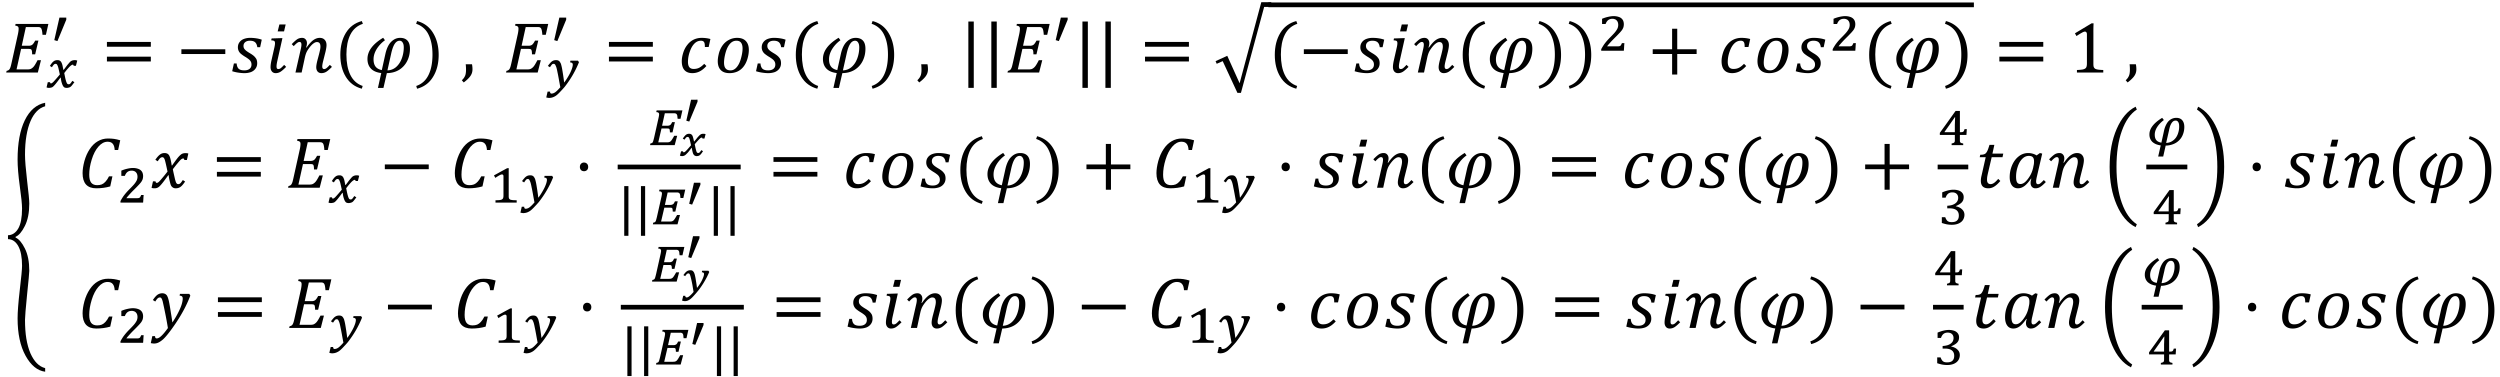<svg xmlns="http://www.w3.org/2000/svg" xmlns:xlink="http://www.w3.org/1999/xlink" width="548" height="62pt" viewBox="0 0 411 62"><defs><symbol overflow="visible" id="a"><path d="M7.266-8l-.407 1.797h-.562a5.183 5.183 0 0 0-.094-.75c-.043-.176-.094-.297-.156-.36a.46.46 0 0 0-.219-.14 1.668 1.668 0 0 0-.36-.031H3.564L2.89-4.406h1.125c.28 0 .492-.067.64-.203.145-.133.29-.348.438-.641h.531L5.094-3h-.5c0-.313-.024-.523-.063-.64-.031-.114-.09-.18-.172-.204-.074-.031-.21-.047-.406-.047H2.781l-.75 3.375h1.735c.226 0 .41-.02.546-.062.133-.05.258-.129.375-.235.125-.101.243-.25.36-.437.125-.195.27-.457.437-.781h.563L5.53 0H.328l.078-.281a.872.872 0 0 0 .328-.125.7.7 0 0 0 .188-.219 1.95 1.95 0 0 0 .14-.344c.04-.133.102-.394.188-.781l1-4.516c.082-.382.125-.695.125-.937 0-.188-.047-.313-.14-.375-.087-.07-.227-.117-.422-.14L1.875-8zm0 0"/></symbol><symbol overflow="visible" id="d"><path d="M.875-4.25v-.781h7.219v.781zm0 2.422v-.781h7.219v.78zm7.469-1.594zm0 0"/></symbol><symbol overflow="visible" id="e"><path d="M.875-3.047v-.781h7.219v.781zm0 0"/></symbol><symbol overflow="visible" id="f"><path d="M4.422-4.172c-.043-.351-.156-.617-.344-.797-.187-.176-.48-.265-.875-.265-.312 0-.57.078-.765.234a.776.776 0 0 0-.282.625.85.85 0 0 0 .078.375c.051.105.149.227.297.36.145.124.375.28.688.468a4.5 4.5 0 0 1 .594.406c.144.125.257.25.343.375a.943.943 0 0 1 .188.375c.039.137.062.297.062.485 0 .343-.093.64-.281.89-.18.25-.43.438-.75.563a3.153 3.153 0 0 1-1.078.172c-.324 0-.64-.028-.953-.078A6.29 6.29 0 0 1 .297-.22L.578-1.5h.453c.02.375.125.664.313.86.195.187.508.28.937.28.375 0 .664-.081.875-.25.207-.163.313-.398.313-.703 0-.175-.031-.328-.094-.453a1.186 1.186 0 0 0-.297-.375 4.756 4.756 0 0 0-.625-.437 6.084 6.084 0 0 1-.719-.5 1.413 1.413 0 0 1-.375-.485 1.337 1.337 0 0 1-.125-.593c0-.313.082-.582.25-.813.164-.238.399-.422.704-.547a2.887 2.887 0 0 1 1.078-.187c.363 0 .695.027 1 .078.3.043.597.117.89.219l-.265 1.234zm0 0"/></symbol><symbol overflow="visible" id="g"><path d="M3.313-7.906l-.266 1.14H2l.281-1.14zM1.421-3.953c.094-.383.14-.676.14-.875 0-.176-.042-.297-.125-.36-.085-.062-.25-.097-.5-.109L1-5.609l1.438-.047h.343l-.844 3.765c-.085.387-.125.672-.125.86 0 .156.02.273.063.343.05.075.133.11.25.11a.68.68 0 0 0 .375-.14c.133-.102.32-.286.563-.548l.328.329c-.387.398-.7.667-.938.812a1.47 1.47 0 0 1-.797.219.756.756 0 0 1-.61-.281C.899-.376.829-.61.829-.891c0-.3.05-.68.156-1.14zm0 0"/></symbol><symbol overflow="visible" id="h"><path d="M1.594-3.719c.093-.375.14-.66.14-.86 0-.155-.027-.269-.078-.343-.054-.07-.136-.11-.25-.11-.117 0-.242.055-.375.157-.136.094-.324.273-.562.531L.14-4.672c.363-.375.66-.64.89-.797.239-.156.508-.234.813-.234.25 0 .441.086.578.25.144.156.219.367.219.625 0 .21-.047.445-.141.703l.078.016c.375-.54.735-.942 1.078-1.204.352-.257.711-.39 1.078-.39.364 0 .641.11.829.328.195.21.296.496.296.86 0 .25-.054.6-.156 1.046l-.39 1.547c-.106.418-.157.715-.157.89 0 .157.024.274.078.345.051.074.13.109.235.109.125 0 .25-.047.375-.14.133-.102.32-.286.562-.548l.344.329c-.344.355-.64.617-.89.78-.25.165-.532.25-.844.25a.795.795 0 0 1-.625-.265c-.149-.187-.22-.422-.22-.703 0-.25.063-.625.188-1.125l.266-1c.094-.375.156-.645.188-.813.03-.175.046-.32.046-.437 0-.27-.046-.46-.14-.578-.094-.125-.242-.188-.438-.188-.168 0-.343.07-.531.204-.188.125-.39.324-.61.593-.21.262-.382.516-.515.766-.125.25-.23.558-.313.922L1.766 0H.75zm0 0"/></symbol><symbol overflow="visible" id="i"><path d="M2.063-2.969c0 1.367.218 2.492.656 3.375.445.895 1.117 1.492 2.015 1.797l-.14.453C3.457 2.352 2.582 1.703 1.969.703c-.606-.988-.907-2.191-.907-3.61 0-1.405.301-2.609.907-3.609.613-1 1.488-1.648 2.625-1.953l.172.453c-.918.305-1.602.891-2.047 1.766-.438.867-.656 1.96-.656 3.281zm0 0"/></symbol><symbol overflow="visible" id="j"><path d="M3.438-5.313a5.101 5.101 0 0 0-1.376 1.47c-.335.562-.5 1.116-.5 1.655 0 .512.11.915.329 1.204.226.293.57.484 1.03.578l.595-2.688c.207-.894.523-1.55.953-1.969.426-.425.914-.64 1.468-.64.532 0 .93.152 1.204.453.27.293.406.742.406 1.344 0 .742-.156 1.418-.469 2.031A3.598 3.598 0 0 1 5.75-.437c-.574.343-1.242.519-2 .53l-.563 2.438h-.906L2.828.078c-.73-.082-1.293-.32-1.687-.719-.387-.406-.579-.937-.579-1.593 0-1.29.86-2.454 2.579-3.485zm.406 4.954a2.232 2.232 0 0 0 1.422-.547c.406-.352.718-.82.937-1.406a5.249 5.249 0 0 0 .328-1.829c0-.343-.062-.609-.187-.796-.117-.196-.282-.297-.5-.297-.313 0-.586.18-.813.53-.23.356-.43.919-.593 1.688zm0 0"/></symbol><symbol overflow="visible" id="k"><path d="M2.906-2.969c0-1.32-.219-2.414-.656-3.281A3.389 3.389 0 0 0 .219-8.016l.156-.453c1.145.305 2.02.953 2.625 1.953.613 1 .922 2.204.922 3.61 0 1.418-.309 2.62-.922 3.61-.605 1-1.48 1.648-2.625 1.952l-.14-.453C1.14 1.898 1.812 1.301 2.25.406c.438-.883.656-2.008.656-3.375zm0 0"/></symbol><symbol overflow="visible" id="l"><path d="M1.813-1.36c.05.274.078.544.078.813 0 .274-.047.524-.141.75a2.24 2.24 0 0 1-.453.672c-.2.227-.48.477-.844.75l-.312-.36C.336 1.079.477.907.562.75A1.6 1.6 0 0 0 .766.234a3.58 3.58 0 0 0 .062-.718c0-.29-.015-.582-.047-.875zm0 0"/></symbol><symbol overflow="visible" id="n"><path d="M4.406-4.203c0-.29-.023-.504-.062-.64a.542.542 0 0 0-.203-.298.705.705 0 0 0-.391-.093c-.398 0-.75.156-1.063.468-.312.313-.57.762-.765 1.344a5.036 5.036 0 0 0-.297 1.656c0 .399.078.696.234.891.157.188.391.281.704.281.351 0 .66-.066.921-.203.258-.133.532-.348.813-.64l.36.359c-.368.406-.735.703-1.11.89a2.658 2.658 0 0 1-1.203.282c-.563 0-.996-.164-1.297-.5-.293-.332-.438-.82-.438-1.469 0-.414.079-.875.235-1.375.156-.5.383-.938.687-1.313a2.91 2.91 0 0 1 1.047-.859 3.05 3.05 0 0 1 1.297-.281c.52 0 1 .062 1.438.187L5.03-4.203zm0 0"/></symbol><symbol overflow="visible" id="o"><path d="M2.563.094c-.618 0-1.09-.164-1.422-.5-.336-.344-.5-.832-.5-1.469 0-.313.046-.672.14-1.078a4.079 4.079 0 0 1 .61-1.453c.289-.414.644-.735 1.062-.953a2.827 2.827 0 0 1 1.375-.344c.625 0 1.098.172 1.422.516.332.343.5.835.5 1.468 0 .461-.078.95-.234 1.469-.157.512-.375.945-.657 1.297a2.675 2.675 0 0 1-.984.781 3.138 3.138 0 0 1-1.313.266zm-.891-1.719c0 .43.086.746.266.953.175.211.445.313.812.313.375 0 .707-.172 1-.516.3-.344.535-.82.703-1.438.176-.624.266-1.171.266-1.64 0-.426-.086-.742-.25-.953-.157-.219-.414-.328-.766-.328-.406 0-.762.171-1.062.515-.305.344-.543.836-.72 1.469-.167.625-.25 1.168-.25 1.625zm0 0"/></symbol><symbol overflow="visible" id="p"><path d="M2.344 2.516h-.89V-8.391h.89zm0 0"/></symbol><symbol overflow="visible" id="q"><path d="M2.125-2.75l2.031 4.516L7.72-11.563h1.64v.782H8.188L4.374 3.344h-.578L1.375-1.875l-.984.438-.188-.438zm0 0"/></symbol><symbol overflow="visible" id="s"><path d="M4.906-3.047V.328h-.843v-3.375H.874v-.781h3.188v-3.375h.843v3.375h3.188v.781zm0 0"/></symbol><symbol overflow="visible" id="t"><path d="M4.078-1.531c0 .23.008.402.031.515a.68.68 0 0 0 .141.282.572.572 0 0 0 .266.171c.125.043.273.075.453.094.187.024.43.04.734.047V0H1.375v-.422A8.17 8.17 0 0 0 2.297-.5c.187-.04.328-.094.422-.156a.516.516 0 0 0 .219-.281c.05-.125.078-.32.078-.594v-4.75c0-.157-.032-.27-.094-.344a.282.282 0 0 0-.235-.11c-.124 0-.304.07-.53.204-.231.125-.516.304-.86.531l-.25-.453 2.734-1.64h.328a27.34 27.34 0 0 0-.03 1.562zm0 0"/></symbol><symbol overflow="visible" id="u"><path d="M.625-3.75c.707-.02 1.27-.39 1.688-1.11.414-.718.624-1.812.624-3.28 0-.696-.124-1.926-.374-3.688-.243-1.77-.36-3.223-.36-4.36 0-2.675.395-4.832 1.188-6.468.8-1.633 1.914-2.594 3.343-2.875v.578c-.5.125-.953.398-1.359.812-.406.407-.758.95-1.047 1.625-.293.68-.516 1.48-.672 2.407-.156.918-.234 1.953-.234 3.109 0 .898.113 2.328.344 4.297.238 1.96.359 3.203.359 3.734 0 1.512-.246 2.746-.734 3.703-.48.961-.985 1.547-1.516 1.766v.14c.531.22 1.035.81 1.516 1.766.488.961.734 2.192.734 3.703 0 .282-.121 1.57-.36 3.875-.23 2.313-.343 3.696-.343 4.157 0 1.164.07 2.203.219 3.109.156.914.379 1.719.671 2.406.313.696.665 1.242 1.063 1.64.406.407.86.673 1.36.798v.593c-1.274-.167-2.344-1.042-3.22-2.625-.874-1.585-1.312-3.632-1.312-6.14 0-1.024.117-2.586.36-4.688.25-2.093.374-3.414.374-3.953 0-1.426-.21-2.508-.624-3.25-.418-.75-.981-1.129-1.688-1.14zm0 0"/></symbol><symbol overflow="visible" id="v"><path d="M6.984-7.797l-.343 1.594h-.563c-.031-.477-.14-.82-.328-1.031-.18-.22-.46-.329-.844-.329-.543 0-1.047.274-1.515.813-.461.531-.825 1.242-1.094 2.125-.274.887-.406 1.71-.406 2.469 0 .594.101 1.031.312 1.312.219.281.547.422.985.422.289 0 .546-.039.765-.125.219-.094.422-.242.61-.453.195-.207.39-.5.578-.875h.562l-.36 1.656c-.73.211-1.495.313-2.296.313-.742 0-1.305-.207-1.688-.625C.984-.957.797-1.578.797-2.391c0-.57.098-1.234.297-1.984.207-.75.5-1.406.875-1.969.375-.57.816-1.004 1.328-1.297.508-.3 1.07-.453 1.687-.453.352 0 .68.024.985.063.3.043.64.12 1.015.234zm0 0"/></symbol><symbol overflow="visible" id="w"><path d="M2.797-2.656a65.21 65.21 0 0 0-.188-.875c-.062-.29-.125-.555-.187-.797-.063-.25-.121-.41-.172-.484-.043-.083-.09-.133-.14-.157a.289.289 0 0 0-.172-.047.477.477 0 0 0-.235.063.787.787 0 0 0-.219.187 4.023 4.023 0 0 0-.296.422l-.391-.25c.25-.375.488-.648.719-.828.226-.187.492-.281.796-.281.126 0 .227.016.313.047a.604.604 0 0 1 .25.125c.07.054.133.125.188.218.05.086.101.204.156.36.05.156.097.351.14.578.051.23.094.469.125.719h.063c.375-.531.656-.914.844-1.156.195-.25.363-.43.5-.547.132-.125.257-.207.375-.25.125-.051.289-.079.5-.079.175 0 .328.024.453.063l-.235 1.063h-.421c-.024-.165-.09-.25-.204-.25a.26.26 0 0 0-.109.03.64.64 0 0 0-.156.079 1.516 1.516 0 0 0-.25.219 10.63 10.63 0 0 0-.36.421c-.136.157-.277.329-.421.516l-.391.5c.07.375.14.7.203.969l.156.687c.051.18.094.32.125.422.04.106.082.184.125.235a.32.32 0 0 0 .125.109.474.474 0 0 0 .469-.078c.102-.082.25-.27.438-.563l.375.25c-.274.407-.516.696-.735.86-.219.164-.484.25-.797.25A.864.864 0 0 1 3.734 0a.958.958 0 0 1-.312-.281c-.086-.133-.156-.344-.219-.625-.125-.5-.2-.883-.219-1.156h-.062c-.418.585-.73 1.007-.938 1.265-.199.25-.367.438-.5.563-.125.117-.25.199-.375.25C.992.066.832.094.625.094.445.094.297.066.172.016l.234-1.063h.422c.02.168.086.25.203.25.051 0 .11-.015.172-.047a1.1 1.1 0 0 0 .25-.203c.113-.113.27-.289.469-.531.207-.238.5-.598.875-1.078zm0 0"/></symbol><symbol overflow="visible" id="y"><path d="M1.688-4.14c.207 0 .375.07.5.202.124.126.187.297.187.516 0 .211-.063.383-.188.516a.678.678 0 0 1-.5.187c-.199 0-.359-.062-.484-.187a.722.722 0 0 1-.187-.516c0-.219.062-.39.187-.515a.636.636 0 0 1 .484-.204zm0 0"/></symbol><symbol overflow="visible" id="F"><path d="M4.078-1.11c-.344.407-.672.712-.984.907a1.8 1.8 0 0 1-.985.297C1.285.094.875-.316.875-1.141c0-.257.035-.535.11-.828l.687-3.047H.688l.093-.406c.227 0 .399-.016.516-.047a.839.839 0 0 0 .297-.125.671.671 0 0 0 .218-.234c.07-.102.141-.234.204-.39.062-.157.156-.43.28-.829h.798L2.78-5.609h1.781l-.125.593h-1.78l-.532 2.282c-.105.437-.172.757-.203.953a3.79 3.79 0 0 0-.031.468c0 .481.203.72.609.72.164 0 .344-.063.531-.188.196-.133.43-.36.703-.672zm0 0"/></symbol><symbol overflow="visible" id="G"><path d="M5.031-5.313l.547-.39.375.094-.86 3.718c-.093.368-.14.653-.14.86 0 .156.024.273.078.343.051.075.133.11.25.11a.61.61 0 0 0 .36-.14c.132-.102.328-.286.578-.548l.328.329c-.356.375-.656.64-.906.796a1.44 1.44 0 0 1-.797.235.748.748 0 0 1-.578-.235c-.149-.164-.22-.379-.22-.64 0-.219.04-.446.126-.688L4.109-1.5c-.375.555-.734.96-1.078 1.219-.336.25-.687.375-1.062.375-.43 0-.762-.16-1-.485-.242-.332-.36-.789-.36-1.375C.61-2.43.74-3.07 1-3.687c.27-.626.633-1.114 1.094-1.47a2.47 2.47 0 0 1 1.547-.546c.25 0 .484.031.703.094.226.054.457.152.687.296zm-.515 1.75a3.32 3.32 0 0 0 .078-.421c.008-.114.015-.239.015-.375 0-.301-.07-.52-.203-.657-.125-.144-.343-.218-.656-.218-.398 0-.758.164-1.078.484-.324.324-.574.762-.75 1.313a5.146 5.146 0 0 0-.266 1.624c0 .407.051.711.157.907.113.199.3.297.562.297.258 0 .516-.11.766-.329.25-.218.504-.535.765-.953.258-.414.446-.89.563-1.421zm0 0"/></symbol><symbol overflow="visible" id="H"><path d="M5.297-13.328l.203.469c-1.043.68-1.86 1.84-2.453 3.484-.594 1.637-.89 3.621-.89 5.953 0 2.281.288 4.25.874 5.906C3.625 4.141 4.445 5.313 5.5 6l-.203.469c-1.305-.657-2.34-1.883-3.11-3.672-.773-1.793-1.156-3.867-1.156-6.235 0-2.382.383-4.46 1.157-6.234.769-1.77 1.804-2.988 3.109-3.656zm0 0"/></symbol><symbol overflow="visible" id="J"><path d="M.578-13.328c1.3.668 2.336 1.887 3.11 3.656.78 1.774 1.171 3.852 1.171 6.235 0 2.367-.39 4.44-1.171 6.234-.774 1.789-1.81 3.015-3.11 3.672L.391 6C1.43 5.312 2.25 4.14 2.844 2.484c.594-1.656.89-3.625.89-5.906 0-2.332-.296-4.316-.89-5.953C2.25-11.02 1.43-12.18.39-12.859zm0 0"/></symbol><symbol overflow="visible" id="K"><path d="M2.86.016a55.642 55.642 0 0 0-.454-2.485A59.384 59.384 0 0 0 2-4.375c-.086-.3-.172-.492-.266-.578a.34.34 0 0 0-.203-.063.54.54 0 0 0-.36.157c-.105.093-.234.265-.39.515l-.39-.25c.27-.406.52-.691.75-.86.238-.163.504-.25.796-.25.157 0 .29.028.407.079.082.031.16.086.234.156a.699.699 0 0 1 .203.297c.063.125.114.274.156.438.051.156.102.386.157.687.094.5.18 1.031.265 1.594.094.555.172 1.07.235 1.547.375-.551.691-1.086.953-1.61.27-.52.46-.972.578-1.359.113-.383.172-.703.172-.953 0-.176-.043-.297-.125-.36-.074-.07-.203-.113-.39-.125l.062-.296h1.531l.172.296a20.29 20.29 0 0 1-1.219 2.61C4.828-1.797 4.254-.895 3.61 0c-.617.863-1.125 1.484-1.53 1.86-.294.257-.571.445-.829.562-.21.094-.434.14-.672.14-.086 0-.183-.011-.297-.03a1.012 1.012 0 0 1-.234-.048l.25-1.14H.75c0 .25.086.375.266.375.226 0 .488-.14.78-.422.302-.281.657-.711 1.063-1.281zm0 0"/></symbol><symbol overflow="visible" id="b"><path d="M2.625-4.656v.343L1.172-.796.656-.953 1.5-4.656zm0 0"/></symbol><symbol overflow="visible" id="c"><path d="M2.328-2.125a57.17 57.17 0 0 1-.14-.625c-.043-.188-.079-.344-.11-.469a1.783 1.783 0 0 0-.11-.328.829.829 0 0 0-.093-.187.324.324 0 0 0-.11-.11.337.337 0 0 0-.14-.031.4.4 0 0 0-.14.031.29.29 0 0 0-.126.078c-.043.043-.093.102-.156.172-.055.074-.11.168-.172.281L.688-3.53C.8-3.707.905-3.86 1-3.984c.102-.125.203-.223.297-.297a.945.945 0 0 1 .297-.157c.101-.03.222-.046.36-.046.155 0 .284.039.39.109a.68.68 0 0 1 .25.297c.07.137.129.305.172.5.039.2.086.43.14.687h.063l.453-.609c.125-.164.238-.305.344-.422.101-.125.191-.223.265-.297a.939.939 0 0 1 .235-.156.87.87 0 0 1 .234-.078c.082-.02.176-.031.281-.031.145 0 .282.027.407.078l-.22.86h-.374c-.012-.126-.059-.188-.14-.188a.613.613 0 0 0-.11.015.553.553 0 0 0-.125.078 1.163 1.163 0 0 0-.188.141 2.996 2.996 0 0 0-.25.25c-.094.105-.203.23-.328.375-.117.148-.25.32-.406.516.082.406.148.73.203.968.063.243.117.43.172.563.05.125.101.21.156.25.05.043.113.062.188.062.05 0 .097-.004.14-.015a.263.263 0 0 0 .125-.078c.04-.04.086-.098.14-.172.063-.07.13-.172.204-.297l.344.219c-.137.187-.258.343-.36.468a1.481 1.481 0 0 1-.28.297.893.893 0 0 1-.298.125 1.039 1.039 0 0 1-.328.047.973.973 0 0 1-.312-.047.459.459 0 0 1-.22-.172.87.87 0 0 1-.124-.203 1.8 1.8 0 0 1-.11-.265 9.15 9.15 0 0 1-.093-.297c-.024-.102-.043-.203-.063-.297-.011-.094-.023-.172-.031-.234l-.031-.172h-.047c-.18.242-.336.449-.469.625-.125.168-.242.312-.344.437-.105.125-.199.23-.28.313a1.393 1.393 0 0 1-.25.203.904.904 0 0 1-.266.078C.727.067.633.078.53.078A.942.942 0 0 1 .141 0l.203-.86h.375c.008.137.054.204.14.204.04-.008.07-.016.094-.016a.36.36 0 0 0 .11-.062c.039-.032.093-.07.156-.125.062-.063.14-.145.234-.25.102-.114.223-.25.36-.407.144-.164.316-.367.515-.609zm0 0"/></symbol><symbol overflow="visible" id="m"><path d="M2.422-.031a85.238 85.238 0 0 1-.266-1.438c-.074-.406-.14-.75-.203-1.031a8.579 8.579 0 0 0-.156-.703 2.408 2.408 0 0 0-.156-.406c-.043-.102-.09-.172-.141-.204a.21.21 0 0 0-.14-.062c-.055 0-.106.008-.157.016a.429.429 0 0 0-.14.078 1.45 1.45 0 0 0-.141.172 6.962 6.962 0 0 0-.203.296L.375-3.53c.133-.188.254-.336.36-.453a1.57 1.57 0 0 1 .312-.297c.101-.07.207-.125.312-.157.114-.03.235-.046.36-.046.101 0 .191.011.265.03a.607.607 0 0 1 .22.11.553.553 0 0 1 .155.172c.051.074.102.168.157.281.02.063.046.157.078.282.031.117.062.25.094.406a39.518 39.518 0 0 1 .188 1.125l.093.64c.031.22.054.434.078.641a7.36 7.36 0 0 0 .594-.875c.175-.289.328-.566.453-.828.125-.27.218-.508.281-.719.063-.219.094-.39.094-.515 0-.133-.04-.227-.11-.282-.062-.05-.171-.082-.328-.093l.047-.282h1.25l.156.25c-.293.73-.636 1.434-1.03 2.11A16.894 16.894 0 0 1 3.14-.094c-.22.258-.418.477-.594.656a8.174 8.174 0 0 1-.469.485 3.055 3.055 0 0 1-.39.328c-.125.082-.25.148-.375.203-.118.05-.231.086-.344.11a5 5 0 0 1-.36.046c-.074 0-.156-.011-.25-.03a1.793 1.793 0 0 1-.25-.048L.33.688h.405v.03c0 .196.079.298.235.298.219 0 .437-.086.656-.25.219-.168.484-.434.797-.797zm0 0"/></symbol><symbol overflow="visible" id="r"><path d="M3.188-.719c.132 0 .242-.004.328-.015a.498.498 0 0 0 .203-.063.386.386 0 0 0 .14-.156c.04-.07.086-.172.141-.297h.406c-.023.21-.039.418-.047.625-.011.21-.027.418-.046.625H.592v-.234C.665-.391.75-.54.844-.688c.095-.156.196-.312.313-.468.125-.164.258-.332.407-.5.144-.164.312-.344.5-.532.269-.269.488-.5.656-.687.176-.195.312-.375.406-.531.102-.156.172-.297.203-.422a1.408 1.408 0 0 0 0-.828.835.835 0 0 0-.187-.313.624.624 0 0 0-.297-.203 1.005 1.005 0 0 0-.406-.078c-.282 0-.516.074-.704.219-.18.148-.32.36-.421.64H.734v-.859a5.539 5.539 0 0 1 1.032-.328c.32-.07.609-.11.859-.11.3 0 .563.04.781.11.219.062.39.152.516.266.133.117.234.257.297.421.062.168.093.344.093.532 0 .117-.011.226-.03.328-.012.093-.04.187-.079.281a2.749 2.749 0 0 1-.156.297 2.42 2.42 0 0 1-.234.297 3.877 3.877 0 0 1-.297.328c-.118.125-.246.262-.391.406l-.438.438a16.056 16.056 0 0 0-.828.89 2.679 2.679 0 0 0-.296.375zm0 0"/></symbol><symbol overflow="visible" id="x"><path d="M3.219-1.156v.234c.008.063.02.121.031.172a.252.252 0 0 0 .047.11c.02.03.047.058.078.078.04.042.086.074.14.093.063.012.133.028.22.047.093.012.203.024.328.031.132 0 .289.008.468.016V0H1.047v-.375c.176-.008.32-.016.437-.016.125-.007.227-.02.313-.03L2-.47a.53.53 0 0 0 .125-.062 1.36 1.36 0 0 0 .11-.094.237.237 0 0 0 .062-.11c.02-.05.035-.109.047-.171a2.25 2.25 0 0 0 .015-.25v-3.157c0-.113-.023-.19-.062-.234a.233.233 0 0 0-.188-.078c-.093 0-.23.047-.406.14-.18.094-.406.235-.687.423-.043-.07-.079-.141-.11-.204-.031-.07-.07-.14-.11-.203.364-.195.724-.394 1.079-.593l1.094-.594h.265a5.867 5.867 0 0 0-.015.437v.719zm0 0"/></symbol><symbol overflow="visible" id="z"><path d="M.344-.266C.426-.286.5-.305.563-.328a.3.3 0 0 0 .156-.125 1 1 0 0 0 .11-.281c.038-.125.085-.301.14-.532l.719-3.203c.03-.125.05-.234.062-.328.02-.101.031-.191.031-.266 0-.125-.039-.21-.11-.265-.062-.063-.183-.094-.359-.094l.063-.281h4.234l-.312 1.375h-.469a5.761 5.761 0 0 1-.047-.422.656.656 0 0 0-.078-.281.389.389 0 0 0-.172-.157.653.653 0 0 0-.281-.046H2.719l-.453 2.046h.859a.963.963 0 0 0 .281-.03c.07-.02.14-.052.203-.095a.478.478 0 0 0 .157-.171c.05-.082.101-.18.156-.297h.453l-.39 1.687h-.422c-.012-.156-.024-.273-.032-.36a.422.422 0 0 0-.062-.187.227.227 0 0 0-.14-.078 1.65 1.65 0 0 0-.235-.015h-.922L1.64-.454H3c.164 0 .3-.007.406-.03a.772.772 0 0 0 .281-.157c.083-.082.165-.191.25-.328.094-.144.204-.332.329-.562h.484L4.344 0H.297zm0 0"/></symbol><symbol overflow="visible" id="C"><path d="M1.766 1.89h-.688V-6.28h.688zm0 0"/></symbol><symbol overflow="visible" id="D"><path d="M2.297-.266c.094-.02.164-.039.219-.062a.865.865 0 0 0 .156-.063.53.53 0 0 0 .094-.093.38.38 0 0 0 .046-.125c.008-.051.016-.114.016-.188v-.875H.36v-.344c.438-.601.868-1.203 1.297-1.796.426-.602.86-1.208 1.297-1.813h.703v3.5h.078c.125 0 .223-.004.297-.016a.36.36 0 0 0 .172-.062.452.452 0 0 0 .125-.156c.031-.07.063-.16.094-.266h.375c-.012.156-.024.32-.031.484-.012.157-.024.313-.032.47H3.656v.984a.502.502 0 0 0 .063.218c.039.055.097.094.172.125.07.024.175.047.312.078V0H2.297zM1.14-2.125h1.687v-.89-.36a8.04 8.04 0 0 0 .016-.438c.008-.156.015-.3.015-.437.008-.133.016-.25.016-.344h-.047l-.844 1.219c-.28.398-.562.793-.843 1.188zm0 0"/></symbol><symbol overflow="visible" id="E"><path d="M.75-4.375v-.875c.352-.145.68-.254.984-.328.301-.07.594-.11.875-.11.239 0 .457.028.657.079.207.043.382.117.53.218.157.106.274.235.36.391.082.148.125.32.125.516 0 .187-.027.355-.078.5a1.297 1.297 0 0 1-.25.39c-.117.117-.25.219-.406.313-.156.094-.34.187-.547.281v.047c.195.031.379.09.547.172.164.074.312.172.437.297.133.117.239.25.313.406.07.156.11.328.11.515 0 .231-.048.45-.141.657-.086.199-.215.37-.391.515a1.94 1.94 0 0 1-.656.344c-.25.082-.547.125-.89.125-.282 0-.563-.027-.845-.078a7.375 7.375 0 0 1-.796-.219v-.953h.562c.05.149.11.274.172.375a.983.983 0 0 0 .219.266c.093.062.195.11.312.14.113.024.238.032.375.032.383 0 .672-.086.86-.266.195-.176.296-.445.296-.813 0-.394-.132-.69-.39-.89-.25-.195-.633-.297-1.14-.297h-.376v-.422c.3-.02.563-.062.781-.125.227-.07.414-.164.563-.281.156-.113.27-.25.344-.406.07-.157.109-.317.109-.485 0-.281-.086-.5-.25-.656-.168-.164-.406-.25-.719-.25-.273 0-.5.074-.687.219-.18.148-.313.367-.407.656zm0 0"/></symbol><symbol overflow="visible" id="I"><path d="M2.89-4.125c-.492.375-.867.773-1.124 1.188-.25.406-.375.812-.375 1.218 0 .387.086.688.265.907.176.21.453.343.828.406l.438-1.985c.082-.363.191-.675.328-.937.133-.27.285-.488.453-.656.176-.164.367-.29.578-.375.207-.082.422-.125.64-.125.438 0 .766.132.985.39.227.262.344.633.344 1.11 0 .43-.074.828-.219 1.203-.136.375-.34.699-.61.968a2.762 2.762 0 0 1-.968.641 3.493 3.493 0 0 1-1.266.25l-.406 1.797h-.828L2.375.047a3.303 3.303 0 0 1-.781-.203A2.2 2.2 0 0 1 1-.531a1.619 1.619 0 0 1-.36-.531 1.82 1.82 0 0 1-.124-.704c0-.488.175-.957.53-1.406.352-.457.876-.894 1.563-1.312zm.376 3.766c.363-.02.675-.11.937-.266.27-.156.492-.36.672-.61.176-.25.305-.53.39-.843a3.34 3.34 0 0 0 .141-.969c0-.094-.008-.195-.015-.312a1.111 1.111 0 0 0-.079-.313.694.694 0 0 0-.171-.25.44.44 0 0 0-.313-.11.673.673 0 0 0-.469.173 1.35 1.35 0 0 0-.296.406 2.325 2.325 0 0 0-.204.515 5.686 5.686 0 0 0-.125.532zm0 0"/></symbol><symbol overflow="visible" id="A"><path d="M2.453-4.219v.328L1.093-.625.61-.765l.782-3.454zm0 0"/></symbol><symbol overflow="visible" id="B"><path d="M1.938-1.703l-.11-.484a5.164 5.164 0 0 0-.11-.454.834.834 0 0 0-.109-.28.294.294 0 0 0-.109-.126.237.237 0 0 0-.125-.031.345.345 0 0 0-.234.094 1.663 1.663 0 0 0-.266.359l-.297-.172c.145-.219.27-.379.375-.484a.948.948 0 0 1 .297-.235.88.88 0 0 1 .39-.078c.157 0 .286.047.391.14.102.087.18.235.235.454.062.21.113.434.156.672h.047l.344-.422c.144-.188.269-.332.374-.438a1.83 1.83 0 0 1 .266-.25.766.766 0 0 1 .235-.124c.082-.02.175-.032.28-.032.134 0 .255.024.36.063l-.187.719h-.329c-.011-.102-.046-.157-.109-.157a.468.468 0 0 0-.297.156 3.82 3.82 0 0 0-.312.313c-.125.137-.309.344-.547.625.05.262.101.512.156.75.063.242.11.402.14.484a.356.356 0 0 0 .11.157c.04.03.098.046.172.046.05 0 .098-.007.14-.03a.713.713 0 0 0 .157-.141c.05-.063.117-.16.203-.297l.281.172c-.148.23-.273.402-.375.515a.85.85 0 0 1-.312.235.941.941 0 0 1-.36.062.545.545 0 0 1-.265-.062.476.476 0 0 1-.188-.141 1.165 1.165 0 0 1-.14-.234 5.663 5.663 0 0 1-.125-.47 7.525 7.525 0 0 1-.079-.452h-.046c-.25.343-.45.601-.594.765a6.124 6.124 0 0 1-.36.36.782.782 0 0 1-.28.172.81.81 0 0 1-.313.062A.875.875 0 0 1 .109 0l.188-.703h.328c0 .105.035.156.11.156.05 0 .109-.02.171-.062.07-.04.188-.145.344-.313.156-.164.383-.426.688-.781zm0 0"/></symbol><symbol overflow="visible" id="L"><path d="M2.031-.031l-.187-1.14a19.484 19.484 0 0 0-.313-1.407c-.062-.227-.125-.375-.187-.438a.225.225 0 0 0-.157-.062.358.358 0 0 0-.156.031.717.717 0 0 0-.156.125 2 2 0 0 0-.219.297L.36-2.797c.145-.207.274-.367.391-.484.125-.114.238-.192.344-.235a.991.991 0 0 1 .406-.078c.125 0 .223.016.297.047.07.031.133.086.187.156a.746.746 0 0 1 .157.266c.05.105.097.266.14.484.051.211.102.5.156.875.063.368.114.727.157 1.079.351-.438.633-.875.844-1.313.207-.438.312-.766.312-.984 0-.176-.121-.27-.36-.282l.047-.25H4.47l.14.204c-.136.312-.257.574-.359.78a15.35 15.35 0 0 1-.64 1.126c-.243.386-.493.746-.75 1.078A16.3 16.3 0 0 1 1.983.688c-.218.238-.406.41-.562.515A1.68 1.68 0 0 1 1 1.422c-.125.039-.262.062-.406.062a.98.98 0 0 1-.219-.03.86.86 0 0 1-.234-.063L.328.609h.344v.016c0 .164.078.25.234.25.133 0 .29-.078.469-.234.188-.149.406-.371.656-.672zm0 0"/></symbol></defs><use xlink:href="#a" x=".688" y="11.929"/><use xlink:href="#b" x="8.271" y="7.551"/><use xlink:href="#c" x="7.512" y="14.369"/><use xlink:href="#d" x="16.703" y="11.929"/><use xlink:href="#e" x="28.945" y="11.929"/><use xlink:href="#f" x="37.876" y="11.929"/><use xlink:href="#g" x="43.65" y="11.929"/><use xlink:href="#h" x="47.822" y="11.929"/><use xlink:href="#i" x="54.888" y="11.929"/><use xlink:href="#j" x="59.849" y="11.929"/><use xlink:href="#k" x="68.194" y="11.929"/><use xlink:href="#l" x="75.786" y="11.929"/><use xlink:href="#a" x="82.863" y="11.929"/><use xlink:href="#b" x="90.455" y="7.551"/><use xlink:href="#m" x="89.696" y="14.369"/><use xlink:href="#d" x="99.235" y="11.929"/><use xlink:href="#n" x="111.477" y="11.929"/><use xlink:href="#o" x="117.359" y="11.929"/><use xlink:href="#f" x="123.994" y="11.929"/><use xlink:href="#i" x="129.769" y="11.929"/><use xlink:href="#j" x="134.73" y="11.929"/><use xlink:href="#k" x="143.075" y="11.929"/><use xlink:href="#l" x="150.666" y="11.929"/><use xlink:href="#p" x="157.744" y="11.929"/><use xlink:href="#p" x="161.522" y="11.929"/><use xlink:href="#a" x="165.299" y="11.929"/><use xlink:href="#b" x="172.9" y="7.551"/><use xlink:href="#p" x="176.498" y="11.929"/><use xlink:href="#p" x="180.276" y="11.929"/><use xlink:href="#d" x="187.365" y="11.929"/><use xlink:href="#q" x="199.637" y="11.926"/><path d="M208.516.797h115.992" fill="none" stroke-width=".776" stroke="#000" stroke-miterlimit="10"/><use xlink:href="#i" x="208.515" y="11.929"/><use xlink:href="#e" x="213.476" y="11.929"/><use xlink:href="#f" x="222.407" y="11.929"/><use xlink:href="#g" x="228.169" y="11.929"/><use xlink:href="#h" x="232.342" y="11.929"/><use xlink:href="#i" x="239.407" y="11.929"/><use xlink:href="#j" x="244.369" y="11.929"/><use xlink:href="#k" x="252.713" y="11.929"/><use xlink:href="#k" x="257.675" y="11.929"/><use xlink:href="#r" x="262.646" y="8.339"/><use xlink:href="#s" x="270.833" y="11.929"/><use xlink:href="#n" x="282.418" y="11.929"/><use xlink:href="#o" x="288.288" y="11.929"/><use xlink:href="#f" x="294.923" y="11.929"/><use xlink:href="#r" x="300.699" y="8.339"/><use xlink:href="#i" x="306.229" y="11.929"/><use xlink:href="#j" x="311.19" y="11.929"/><use xlink:href="#k" x="319.535" y="11.929"/><use xlink:href="#d" x="327.82" y="11.929"/><use xlink:href="#t" x="340.074" y="11.929"/><use xlink:href="#l" x="349.327" y="11.929"/><use xlink:href="#u" x=".688" y="42.425"/><use xlink:href="#v" x="12.78" y="30.863"/><use xlink:href="#r" x="19.213" y="33.304"/><use xlink:href="#w" x="24.743" y="30.863"/><use xlink:href="#d" x="34.785" y="30.863"/><use xlink:href="#a" x="47.027" y="30.863"/><use xlink:href="#c" x="53.865" y="33.304"/><use xlink:href="#e" x="62.391" y="30.863"/><use xlink:href="#v" x="73.976" y="30.863"/><use xlink:href="#x" x="80.412" y="33.304"/><use xlink:href="#m" x="85.447" y="33.304"/><use xlink:href="#y" x="94.319" y="30.863"/><use xlink:href="#z" x="106.577" y="23.858"/><use xlink:href="#A" x="112.221" y="20.61"/><use xlink:href="#B" x="111.669" y="25.586"/><path d="M101.547 27.45h20.219" fill="none" stroke-width=".776" stroke="#000" stroke-miterlimit="10"/><use xlink:href="#C" x="101.546" y="36.876"/><use xlink:href="#C" x="104.294" y="36.876"/><use xlink:href="#z" x="107.042" y="36.876"/><use xlink:href="#A" x="112.693" y="34.265"/><use xlink:href="#C" x="116.263" y="36.876"/><use xlink:href="#C" x="119.011" y="36.876"/><use xlink:href="#d" x="126.283" y="30.863"/><use xlink:href="#n" x="138.525" y="30.863"/><use xlink:href="#o" x="144.407" y="30.863"/><use xlink:href="#f" x="151.042" y="30.863"/><use xlink:href="#i" x="156.817" y="30.863"/><use xlink:href="#j" x="161.778" y="30.863"/><use xlink:href="#k" x="170.123" y="30.863"/><use xlink:href="#s" x="177.738" y="30.863"/><use xlink:href="#v" x="189.323" y="30.863"/><use xlink:href="#x" x="195.768" y="33.304"/><use xlink:href="#m" x="200.803" y="33.304"/><use xlink:href="#y" x="209.675" y="30.863"/><use xlink:href="#f" x="215.7" y="30.863"/><use xlink:href="#g" x="221.463" y="30.863"/><use xlink:href="#h" x="225.635" y="30.863"/><use xlink:href="#i" x="232.701" y="30.863"/><use xlink:href="#j" x="237.662" y="30.863"/><use xlink:href="#k" x="246.019" y="30.863"/><use xlink:href="#d" x="254.292" y="30.863"/><use xlink:href="#n" x="266.546" y="30.863"/><use xlink:href="#o" x="272.428" y="30.863"/><use xlink:href="#f" x="279.063" y="30.863"/><use xlink:href="#i" x="284.825" y="30.863"/><use xlink:href="#j" x="289.787" y="30.863"/><use xlink:href="#k" x="298.143" y="30.863"/><use xlink:href="#s" x="305.759" y="30.863"/><use xlink:href="#D" x="318.549" y="23.858"/><path d="M318.55 27.45h5.032" fill="none" stroke-width=".776" stroke="#000" stroke-miterlimit="10"/><use xlink:href="#E" x="318.549" y="36.876"/><use xlink:href="#F" x="324.777" y="30.863"/><use xlink:href="#G" x="329.786" y="30.863"/><use xlink:href="#h" x="336.732" y="30.863"/><use xlink:href="#H" x="345.794" y="30.869"/><use xlink:href="#I" x="352.85" y="23.858"/><path d="M352.852 27.45h6.746" fill="none" stroke-width=".776" stroke="#000" stroke-miterlimit="10"/><use xlink:href="#D" x="353.708" y="36.876"/><use xlink:href="#J" x="360.793" y="30.869"/><use xlink:href="#y" x="369.311" y="30.863"/><use xlink:href="#f" x="375.336" y="30.863"/><use xlink:href="#g" x="381.099" y="30.863"/><use xlink:href="#h" x="385.271" y="30.863"/><use xlink:href="#i" x="392.337" y="30.863"/><use xlink:href="#j" x="397.298" y="30.863"/><use xlink:href="#k" x="405.655" y="30.863"/><use xlink:href="#v" x="12.78" y="53.917"/><use xlink:href="#r" x="19.213" y="56.357"/><use xlink:href="#K" x="24.743" y="53.917"/><use xlink:href="#d" x="34.953" y="53.917"/><use xlink:href="#a" x="47.207" y="53.917"/><use xlink:href="#m" x="54.034" y="56.357"/><use xlink:href="#e" x="62.909" y="53.917"/><use xlink:href="#v" x="74.494" y="53.917"/><use xlink:href="#x" x="80.93" y="56.357"/><use xlink:href="#m" x="85.965" y="56.357"/><use xlink:href="#y" x="94.837" y="53.917"/><use xlink:href="#z" x="106.899" y="46.297"/><use xlink:href="#A" x="112.543" y="43.049"/><use xlink:href="#L" x="111.991" y="48.025"/><path d="M102.063 50.504h20.222" fill="none" stroke-width=".776" stroke="#000" stroke-miterlimit="10"/><use xlink:href="#C" x="102.063" y="59.93"/><use xlink:href="#C" x="104.811" y="59.93"/><use xlink:href="#z" x="107.559" y="59.93"/><use xlink:href="#A" x="113.21" y="57.318"/><use xlink:href="#C" x="116.781" y="59.93"/><use xlink:href="#C" x="119.529" y="59.93"/><use xlink:href="#d" x="126.801" y="53.917"/><use xlink:href="#f" x="139.043" y="53.917"/><use xlink:href="#g" x="144.817" y="53.917"/><use xlink:href="#h" x="148.99" y="53.917"/><use xlink:href="#i" x="156.055" y="53.917"/><use xlink:href="#j" x="161.017" y="53.917"/><use xlink:href="#k" x="169.362" y="53.917"/><use xlink:href="#e" x="176.977" y="53.917"/><use xlink:href="#v" x="188.574" y="53.917"/><use xlink:href="#x" x="195.007" y="56.357"/><use xlink:href="#m" x="200.042" y="56.357"/><use xlink:href="#y" x="208.914" y="53.917"/><use xlink:href="#n" x="214.939" y="53.917"/><use xlink:href="#o" x="220.809" y="53.917"/><use xlink:href="#f" x="227.445" y="53.917"/><g><use xlink:href="#i" x="233.219" y="53.917"/><use xlink:href="#j" x="238.18" y="53.917"/></g><g><use xlink:href="#k" x="246.525" y="53.917"/></g><g><use xlink:href="#d" x="254.81" y="53.917"/></g><g><use xlink:href="#f" x="267.064" y="53.917"/></g><g><use xlink:href="#g" x="272.826" y="53.917"/></g><g><use xlink:href="#h" x="276.999" y="53.917"/></g><g><use xlink:href="#i" x="284.064" y="53.917"/><use xlink:href="#j" x="289.026" y="53.917"/></g><g><use xlink:href="#k" x="297.382" y="53.917"/></g><g><use xlink:href="#e" x="304.998" y="53.917"/></g><g><use xlink:href="#D" x="317.788" y="46.912"/></g><path d="M317.79 50.504h5.03" fill="none" stroke-width=".776" stroke="#000" stroke-miterlimit="10"/><g><use xlink:href="#E" x="317.788" y="59.93"/></g><g><use xlink:href="#F" x="324.016" y="53.917"/></g><g><use xlink:href="#G" x="329.025" y="53.917"/></g><g><use xlink:href="#h" x="335.971" y="53.917"/></g><g><use xlink:href="#H" x="345.033" y="53.923"/></g><g><use xlink:href="#I" x="352.089" y="46.912"/></g><path d="M352.09 50.504h6.746" fill="none" stroke-width=".776" stroke="#000" stroke-miterlimit="10"/><g><use xlink:href="#D" x="352.947" y="59.93"/></g><g><use xlink:href="#J" x="360.032" y="53.923"/></g><g><use xlink:href="#y" x="368.55" y="53.917"/></g><g><use xlink:href="#n" x="374.575" y="53.917"/></g><g><use xlink:href="#o" x="380.445" y="53.917"/></g><g><use xlink:href="#f" x="387.081" y="53.917"/></g><g><use xlink:href="#i" x="392.855" y="53.917"/><use xlink:href="#j" x="397.816" y="53.917"/></g><g><use xlink:href="#k" x="406.161" y="53.917"/></g></svg>